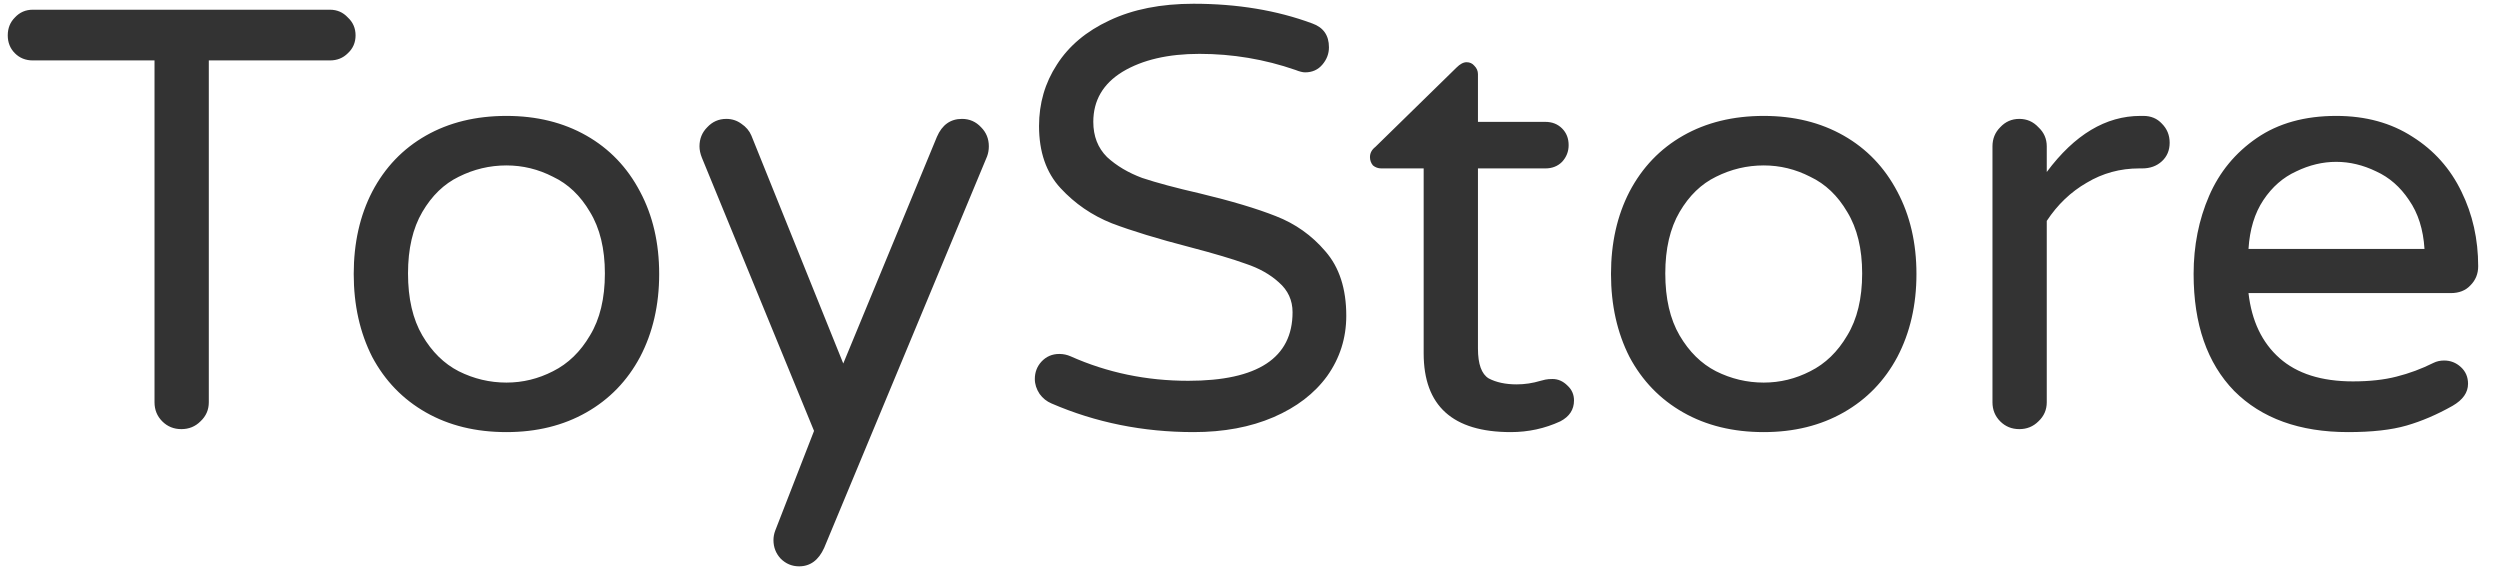 <svg width="88" height="20" viewBox="0 0 88 20" fill="none" xmlns="http://www.w3.org/2000/svg">
<path d="M6.384 15.105C6.118 15.105 5.894 15.014 5.712 14.832C5.53 14.65 5.439 14.426 5.439 14.16V2.127H1.155C0.903 2.127 0.693 2.043 0.525 1.875C0.357 1.707 0.273 1.497 0.273 1.245C0.273 0.993 0.357 0.783 0.525 0.615C0.693 0.433 0.903 0.342 1.155 0.342H11.613C11.865 0.342 12.075 0.433 12.243 0.615C12.425 0.783 12.516 0.993 12.516 1.245C12.516 1.497 12.425 1.707 12.243 1.875C12.075 2.043 11.865 2.127 11.613 2.127H7.35V14.16C7.35 14.426 7.252 14.65 7.056 14.832C6.874 15.014 6.65 15.105 6.384 15.105ZM17.827 15.21C16.749 15.21 15.804 14.979 14.992 14.517C14.18 14.055 13.55 13.404 13.102 12.564C12.668 11.71 12.451 10.737 12.451 9.645C12.451 8.553 12.668 7.587 13.102 6.747C13.55 5.893 14.18 5.235 14.992 4.773C15.804 4.311 16.749 4.08 17.827 4.08C18.891 4.08 19.829 4.311 20.641 4.773C21.453 5.235 22.083 5.893 22.531 6.747C22.979 7.587 23.203 8.553 23.203 9.645C23.203 10.737 22.979 11.71 22.531 12.564C22.083 13.404 21.453 14.055 20.641 14.517C19.829 14.979 18.891 15.21 17.827 15.21ZM17.827 13.467C18.401 13.467 18.947 13.334 19.465 13.068C19.997 12.802 20.431 12.382 20.767 11.808C21.117 11.234 21.292 10.506 21.292 9.624C21.292 8.756 21.117 8.035 20.767 7.461C20.431 6.887 19.997 6.474 19.465 6.222C18.947 5.956 18.401 5.823 17.827 5.823C17.239 5.823 16.679 5.956 16.147 6.222C15.629 6.474 15.202 6.887 14.866 7.461C14.53 8.035 14.362 8.756 14.362 9.624C14.362 10.506 14.53 11.234 14.866 11.808C15.202 12.382 15.629 12.802 16.147 13.068C16.679 13.334 17.239 13.467 17.827 13.467ZM28.129 19.935C27.877 19.935 27.66 19.844 27.478 19.662C27.31 19.48 27.226 19.263 27.226 19.011C27.226 18.899 27.247 18.787 27.289 18.675L28.654 15.168L24.706 5.55C24.65 5.41 24.622 5.277 24.622 5.151C24.622 4.885 24.713 4.661 24.895 4.479C25.077 4.283 25.301 4.185 25.567 4.185C25.763 4.185 25.938 4.241 26.092 4.353C26.26 4.465 26.379 4.605 26.449 4.773L29.683 12.795L32.98 4.815C33.162 4.395 33.456 4.185 33.862 4.185C34.128 4.185 34.352 4.283 34.534 4.479C34.716 4.661 34.807 4.885 34.807 5.151C34.807 5.277 34.786 5.396 34.744 5.508L29.011 19.284C28.815 19.718 28.521 19.935 28.129 19.935ZM42.013 15.21C40.234 15.21 38.569 14.874 37.014 14.202C36.846 14.132 36.706 14.02 36.594 13.866C36.483 13.698 36.426 13.523 36.426 13.341C36.426 13.103 36.504 12.9 36.657 12.732C36.825 12.55 37.035 12.459 37.288 12.459C37.428 12.459 37.56 12.487 37.687 12.543C38.974 13.117 40.353 13.404 41.824 13.404C44.273 13.404 45.498 12.599 45.498 10.989C45.498 10.569 45.337 10.219 45.016 9.939C44.708 9.659 44.322 9.442 43.861 9.288C43.398 9.12 42.74 8.924 41.886 8.7C40.752 8.406 39.836 8.126 39.136 7.86C38.435 7.58 37.834 7.167 37.33 6.621C36.825 6.075 36.574 5.347 36.574 4.437C36.574 3.639 36.783 2.918 37.203 2.274C37.623 1.616 38.239 1.098 39.051 0.72C39.877 0.328 40.864 0.132 42.013 0.132C43.553 0.132 44.946 0.363 46.191 0.825C46.584 0.965 46.779 1.245 46.779 1.665C46.779 1.889 46.703 2.092 46.548 2.274C46.395 2.456 46.191 2.547 45.94 2.547C45.855 2.547 45.743 2.519 45.603 2.463C44.511 2.085 43.385 1.896 42.222 1.896C41.117 1.896 40.214 2.106 39.514 2.526C38.828 2.946 38.484 3.534 38.484 4.29C38.484 4.794 38.645 5.207 38.968 5.529C39.303 5.837 39.717 6.082 40.206 6.264C40.711 6.432 41.389 6.614 42.243 6.81C43.349 7.076 44.239 7.342 44.91 7.608C45.596 7.874 46.178 8.287 46.654 8.847C47.144 9.407 47.389 10.163 47.389 11.115C47.389 11.899 47.164 12.606 46.717 13.236C46.269 13.852 45.639 14.335 44.827 14.685C44.014 15.035 43.077 15.21 42.013 15.21ZM53.179 15.21C51.135 15.21 50.113 14.286 50.113 12.438V5.928H48.622C48.51 5.928 48.412 5.893 48.328 5.823C48.258 5.739 48.223 5.641 48.223 5.529C48.223 5.389 48.286 5.27 48.412 5.172L51.268 2.379C51.394 2.253 51.513 2.19 51.625 2.19C51.737 2.19 51.828 2.232 51.898 2.316C51.982 2.4 52.024 2.498 52.024 2.61V4.29H54.397C54.635 4.29 54.831 4.367 54.985 4.521C55.139 4.675 55.216 4.871 55.216 5.109C55.216 5.333 55.139 5.529 54.985 5.697C54.831 5.851 54.635 5.928 54.397 5.928H52.024V12.27C52.024 12.816 52.15 13.166 52.402 13.32C52.668 13.46 52.997 13.53 53.389 13.53C53.669 13.53 53.949 13.488 54.229 13.404C54.285 13.39 54.341 13.376 54.397 13.362C54.467 13.348 54.551 13.341 54.649 13.341C54.845 13.341 55.02 13.418 55.174 13.572C55.328 13.712 55.405 13.887 55.405 14.097C55.405 14.419 55.244 14.664 54.922 14.832C54.376 15.084 53.795 15.21 53.179 15.21ZM62.083 15.21C61.005 15.21 60.06 14.979 59.248 14.517C58.436 14.055 57.806 13.404 57.358 12.564C56.924 11.71 56.707 10.737 56.707 9.645C56.707 8.553 56.924 7.587 57.358 6.747C57.806 5.893 58.436 5.235 59.248 4.773C60.06 4.311 61.005 4.08 62.083 4.08C63.147 4.08 64.085 4.311 64.897 4.773C65.709 5.235 66.339 5.893 66.787 6.747C67.235 7.587 67.459 8.553 67.459 9.645C67.459 10.737 67.235 11.71 66.787 12.564C66.339 13.404 65.709 14.055 64.897 14.517C64.085 14.979 63.147 15.21 62.083 15.21ZM62.083 13.467C62.657 13.467 63.203 13.334 63.721 13.068C64.253 12.802 64.687 12.382 65.023 11.808C65.373 11.234 65.548 10.506 65.548 9.624C65.548 8.756 65.373 8.035 65.023 7.461C64.687 6.887 64.253 6.474 63.721 6.222C63.203 5.956 62.657 5.823 62.083 5.823C61.495 5.823 60.935 5.956 60.403 6.222C59.885 6.474 59.458 6.887 59.122 7.461C58.786 8.035 58.618 8.756 58.618 9.624C58.618 10.506 58.786 11.234 59.122 11.808C59.458 12.382 59.885 12.802 60.403 13.068C60.935 13.334 61.495 13.467 62.083 13.467ZM71.08 15.105C70.814 15.105 70.59 15.014 70.408 14.832C70.226 14.65 70.135 14.426 70.135 14.16V5.151C70.135 4.885 70.226 4.661 70.408 4.479C70.59 4.283 70.814 4.185 71.08 4.185C71.346 4.185 71.57 4.283 71.752 4.479C71.948 4.661 72.046 4.885 72.046 5.151V6.054C73.026 4.738 74.125 4.08 75.343 4.08H75.448C75.714 4.08 75.931 4.171 76.099 4.353C76.281 4.535 76.372 4.759 76.372 5.025C76.372 5.291 76.281 5.508 76.099 5.676C75.917 5.844 75.686 5.928 75.406 5.928H75.301C74.629 5.928 74.013 6.096 73.453 6.432C72.893 6.754 72.424 7.202 72.046 7.776V14.16C72.046 14.426 71.948 14.65 71.752 14.832C71.57 15.014 71.346 15.105 71.08 15.105ZM82.654 15.21C80.946 15.21 79.609 14.727 78.643 13.761C77.691 12.781 77.215 11.409 77.215 9.645C77.215 8.651 77.397 7.734 77.761 6.894C78.125 6.054 78.685 5.375 79.441 4.857C80.197 4.339 81.128 4.08 82.234 4.08C83.27 4.08 84.166 4.325 84.922 4.815C85.678 5.291 86.252 5.935 86.644 6.747C87.036 7.545 87.232 8.42 87.232 9.372C87.232 9.638 87.141 9.862 86.959 10.044C86.791 10.226 86.56 10.317 86.266 10.317H79.147C79.259 11.297 79.623 12.06 80.239 12.606C80.855 13.152 81.716 13.425 82.822 13.425C83.41 13.425 83.921 13.369 84.355 13.257C84.803 13.145 85.237 12.984 85.657 12.774C85.769 12.718 85.895 12.69 86.035 12.69C86.259 12.69 86.455 12.767 86.623 12.921C86.791 13.075 86.875 13.271 86.875 13.509C86.875 13.817 86.693 14.076 86.329 14.286C85.783 14.594 85.244 14.825 84.712 14.979C84.18 15.133 83.494 15.21 82.654 15.21ZM85.342 8.763C85.3 8.077 85.118 7.503 84.796 7.041C84.488 6.579 84.103 6.243 83.641 6.033C83.179 5.809 82.71 5.697 82.234 5.697C81.758 5.697 81.289 5.809 80.827 6.033C80.365 6.243 79.98 6.579 79.672 7.041C79.364 7.503 79.189 8.077 79.147 8.763H85.342Z" fill="#333333"/>
</svg>
